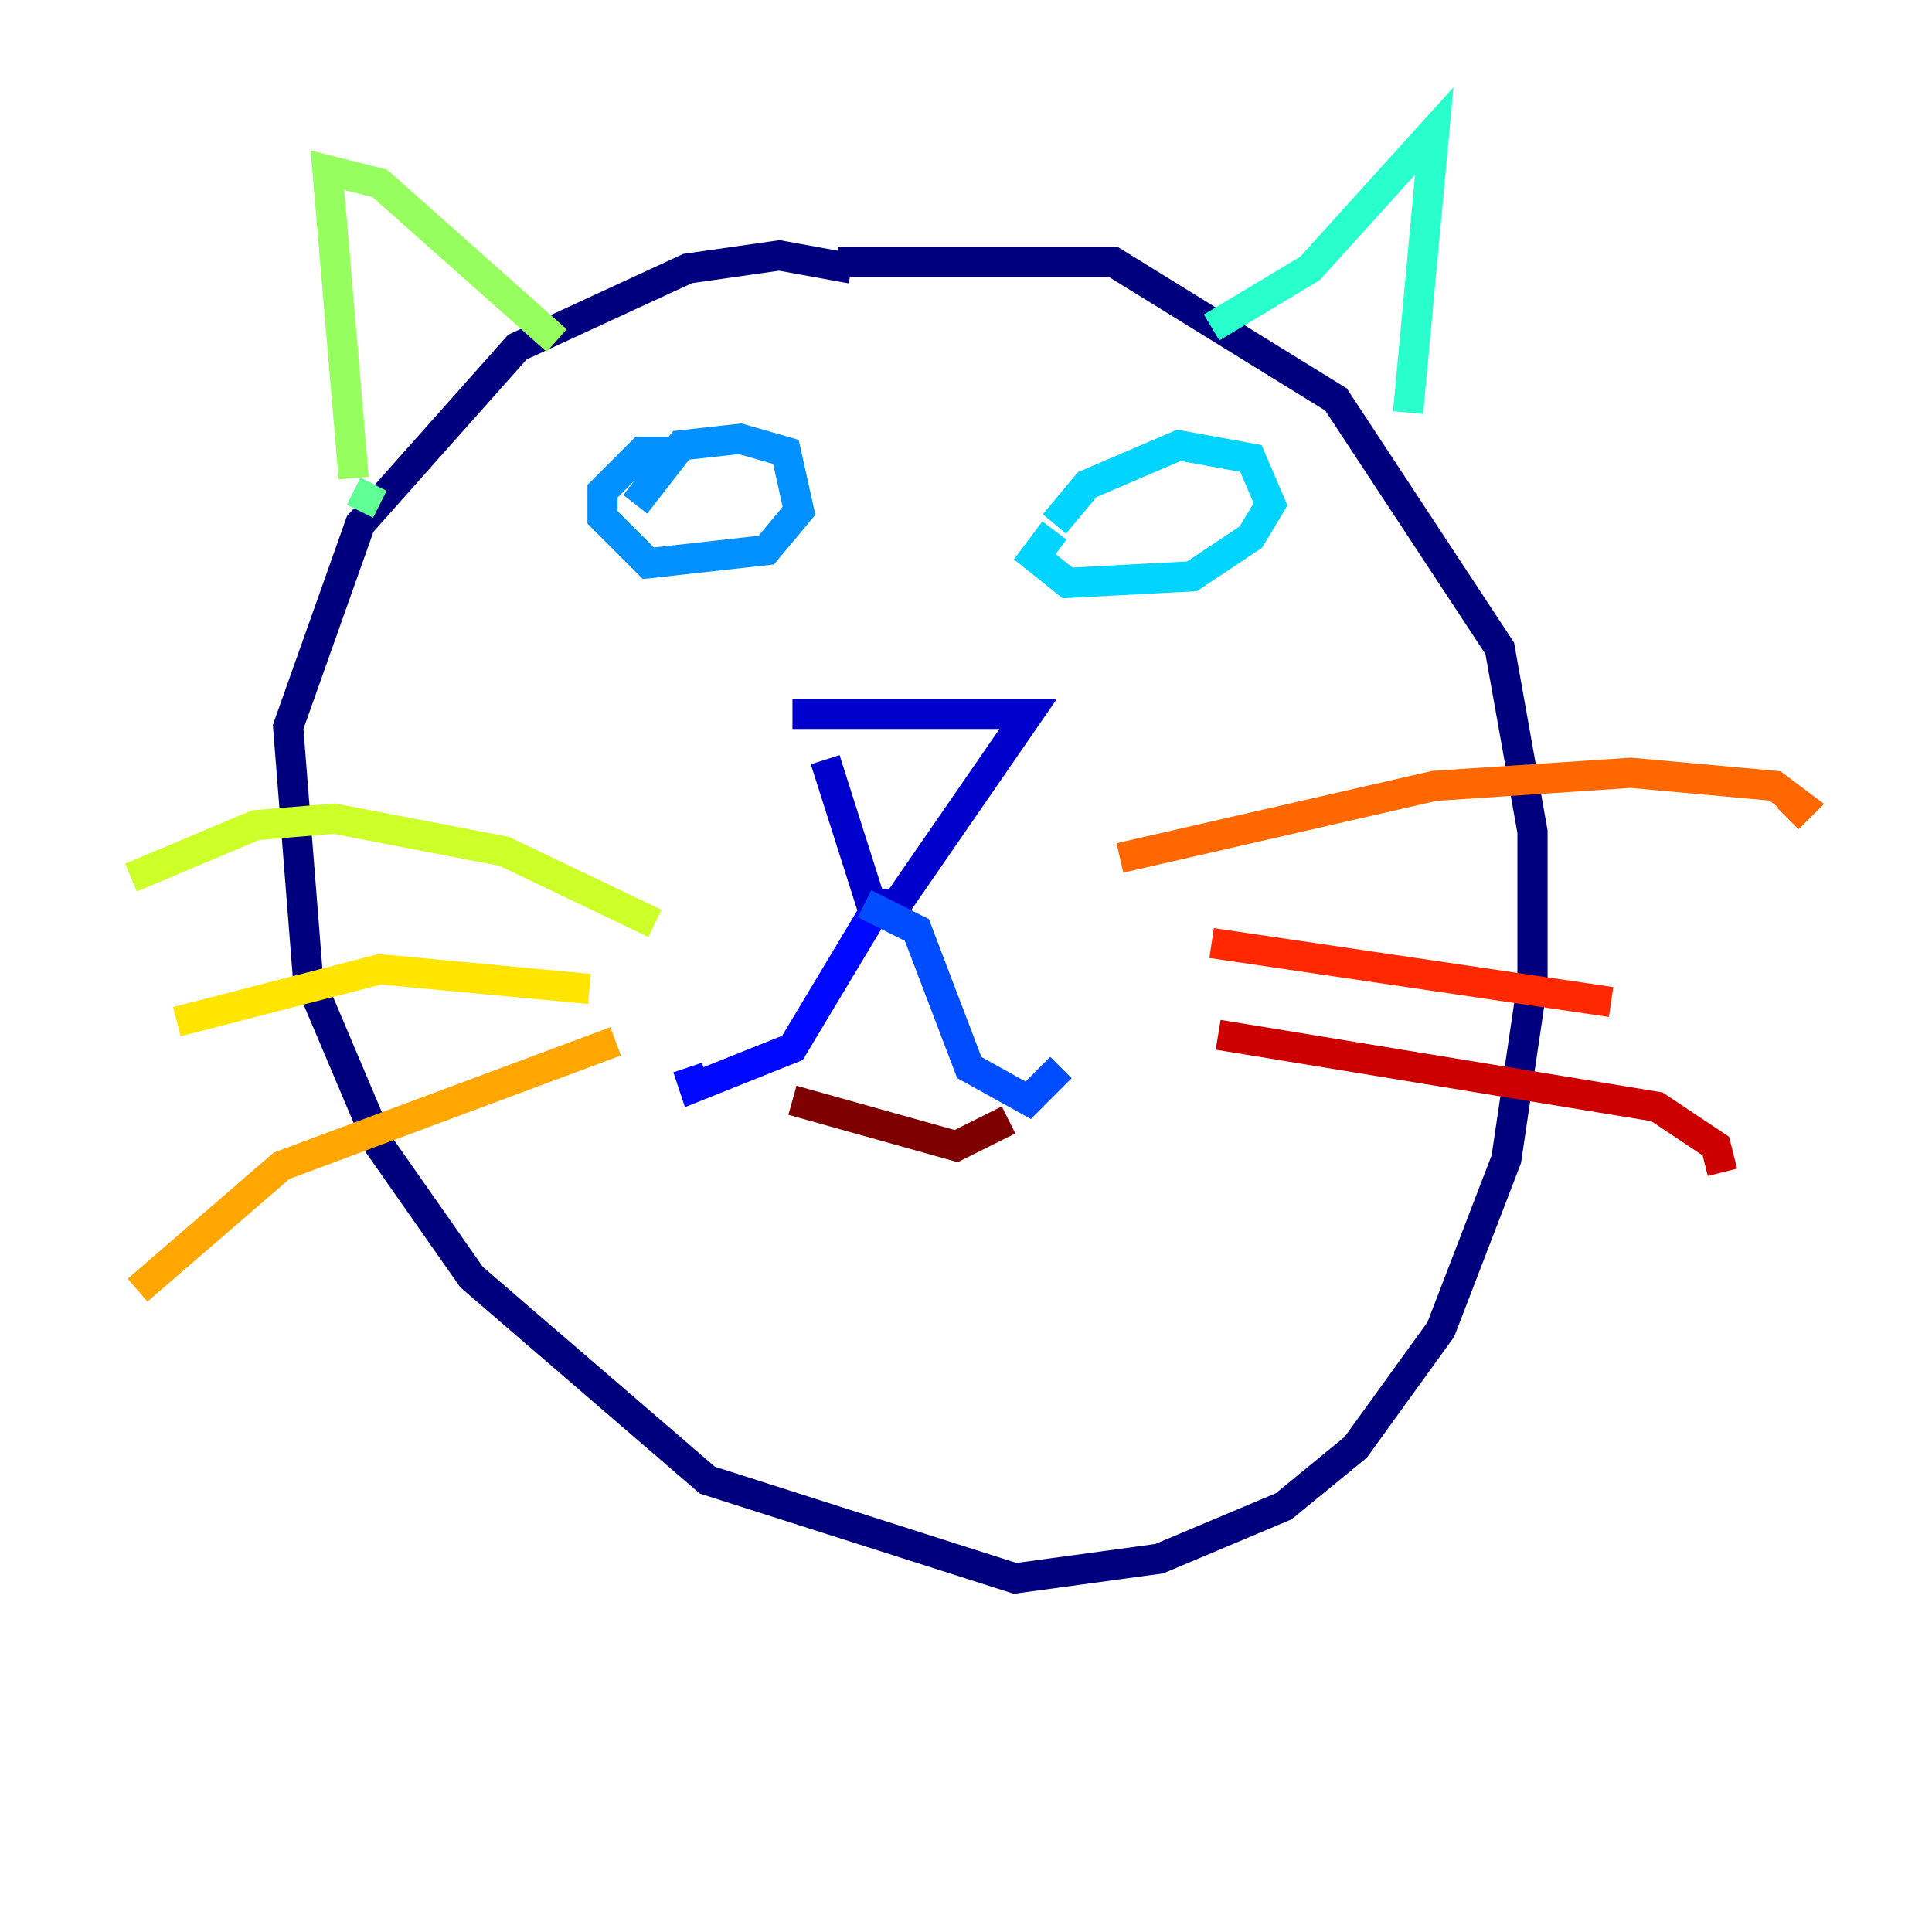 <?xml version="1.0" encoding="utf-8" ?>
<svg baseProfile="tiny" height="128" version="1.2" viewBox="0,0,128,128" width="128" xmlns="http://www.w3.org/2000/svg" xmlns:ev="http://www.w3.org/2001/xml-events" xmlns:xlink="http://www.w3.org/1999/xlink"><defs /><polyline fill="none" points="56.407,17.79 51.634,16.922 45.559,17.79 34.278,22.997 23.864,34.712 19.091,48.163 20.393,64.651 25.166,75.932 31.241,84.61 46.861,98.061 67.254,104.57 76.8,103.268 85.044,99.797 89.817,95.891 95.458,88.081 99.797,76.8 101.532,65.085 101.532,55.105 99.363,42.956 88.515,26.468 73.763,17.356 55.539,17.356" stroke="#00007f" stroke-width="2" /><polyline fill="none" points="54.671,50.332 57.709,59.878 59.444,59.878 68.122,47.295 52.502,47.295" stroke="#0000cc" stroke-width="2" /><polyline fill="none" points="57.709,60.746 52.502,69.424 45.993,72.027 45.559,70.725" stroke="#0008ff" stroke-width="2" /><polyline fill="none" points="57.275,59.878 60.746,61.614 64.217,70.725 68.122,72.895 70.291,70.725" stroke="#004cff" stroke-width="2" /><polyline fill="none" points="44.691,29.939 42.522,29.939 39.919,32.542 39.919,34.278 42.956,37.315 50.766,36.447 52.936,33.844 52.068,29.939 49.031,29.071 45.125,29.505 42.088,33.41" stroke="#0090ff" stroke-width="2" /><polyline fill="none" points="69.858,35.146 68.556,36.881 70.725,38.617 78.969,38.183 82.875,35.58 84.176,33.41 82.875,30.373 78.102,29.505 72.027,32.108 69.858,34.712" stroke="#00d4ff" stroke-width="2" /><polyline fill="none" points="80.271,21.695 86.78,17.79 95.024,8.678 93.288,27.336" stroke="#29ffcd" stroke-width="2" /><polyline fill="none" points="25.166,33.41 23.43,32.542" stroke="#5fff96" stroke-width="2" /><polyline fill="none" points="23.43,31.675 21.695,11.281 25.166,12.149 36.881,22.563" stroke="#96ff5f" stroke-width="2" /><polyline fill="none" points="43.39,61.18 33.41,56.407 22.129,54.237 16.922,54.671 8.678,58.142" stroke="#cdff29" stroke-width="2" /><polyline fill="none" points="39.051,65.519 25.166,64.217 11.715,67.688" stroke="#ffe500" stroke-width="2" /><polyline fill="none" points="40.786,68.99 18.658,77.234 9.112,85.478" stroke="#ffa600" stroke-width="2" /><polyline fill="none" points="74.197,56.841 95.024,52.068 108.041,51.2 117.586,52.068 119.322,53.37 118.454,54.237" stroke="#ff6700" stroke-width="2" /><polyline fill="none" points="80.271,62.481 106.739,66.386" stroke="#ff2800" stroke-width="2" /><polyline fill="none" points="80.705,68.556 109.776,73.329 113.681,75.932 114.115,77.668" stroke="#cc0000" stroke-width="2" /><polyline fill="none" points="52.502,72.895 63.349,75.932 66.82,74.197" stroke="#7f0000" stroke-width="2" /></svg>